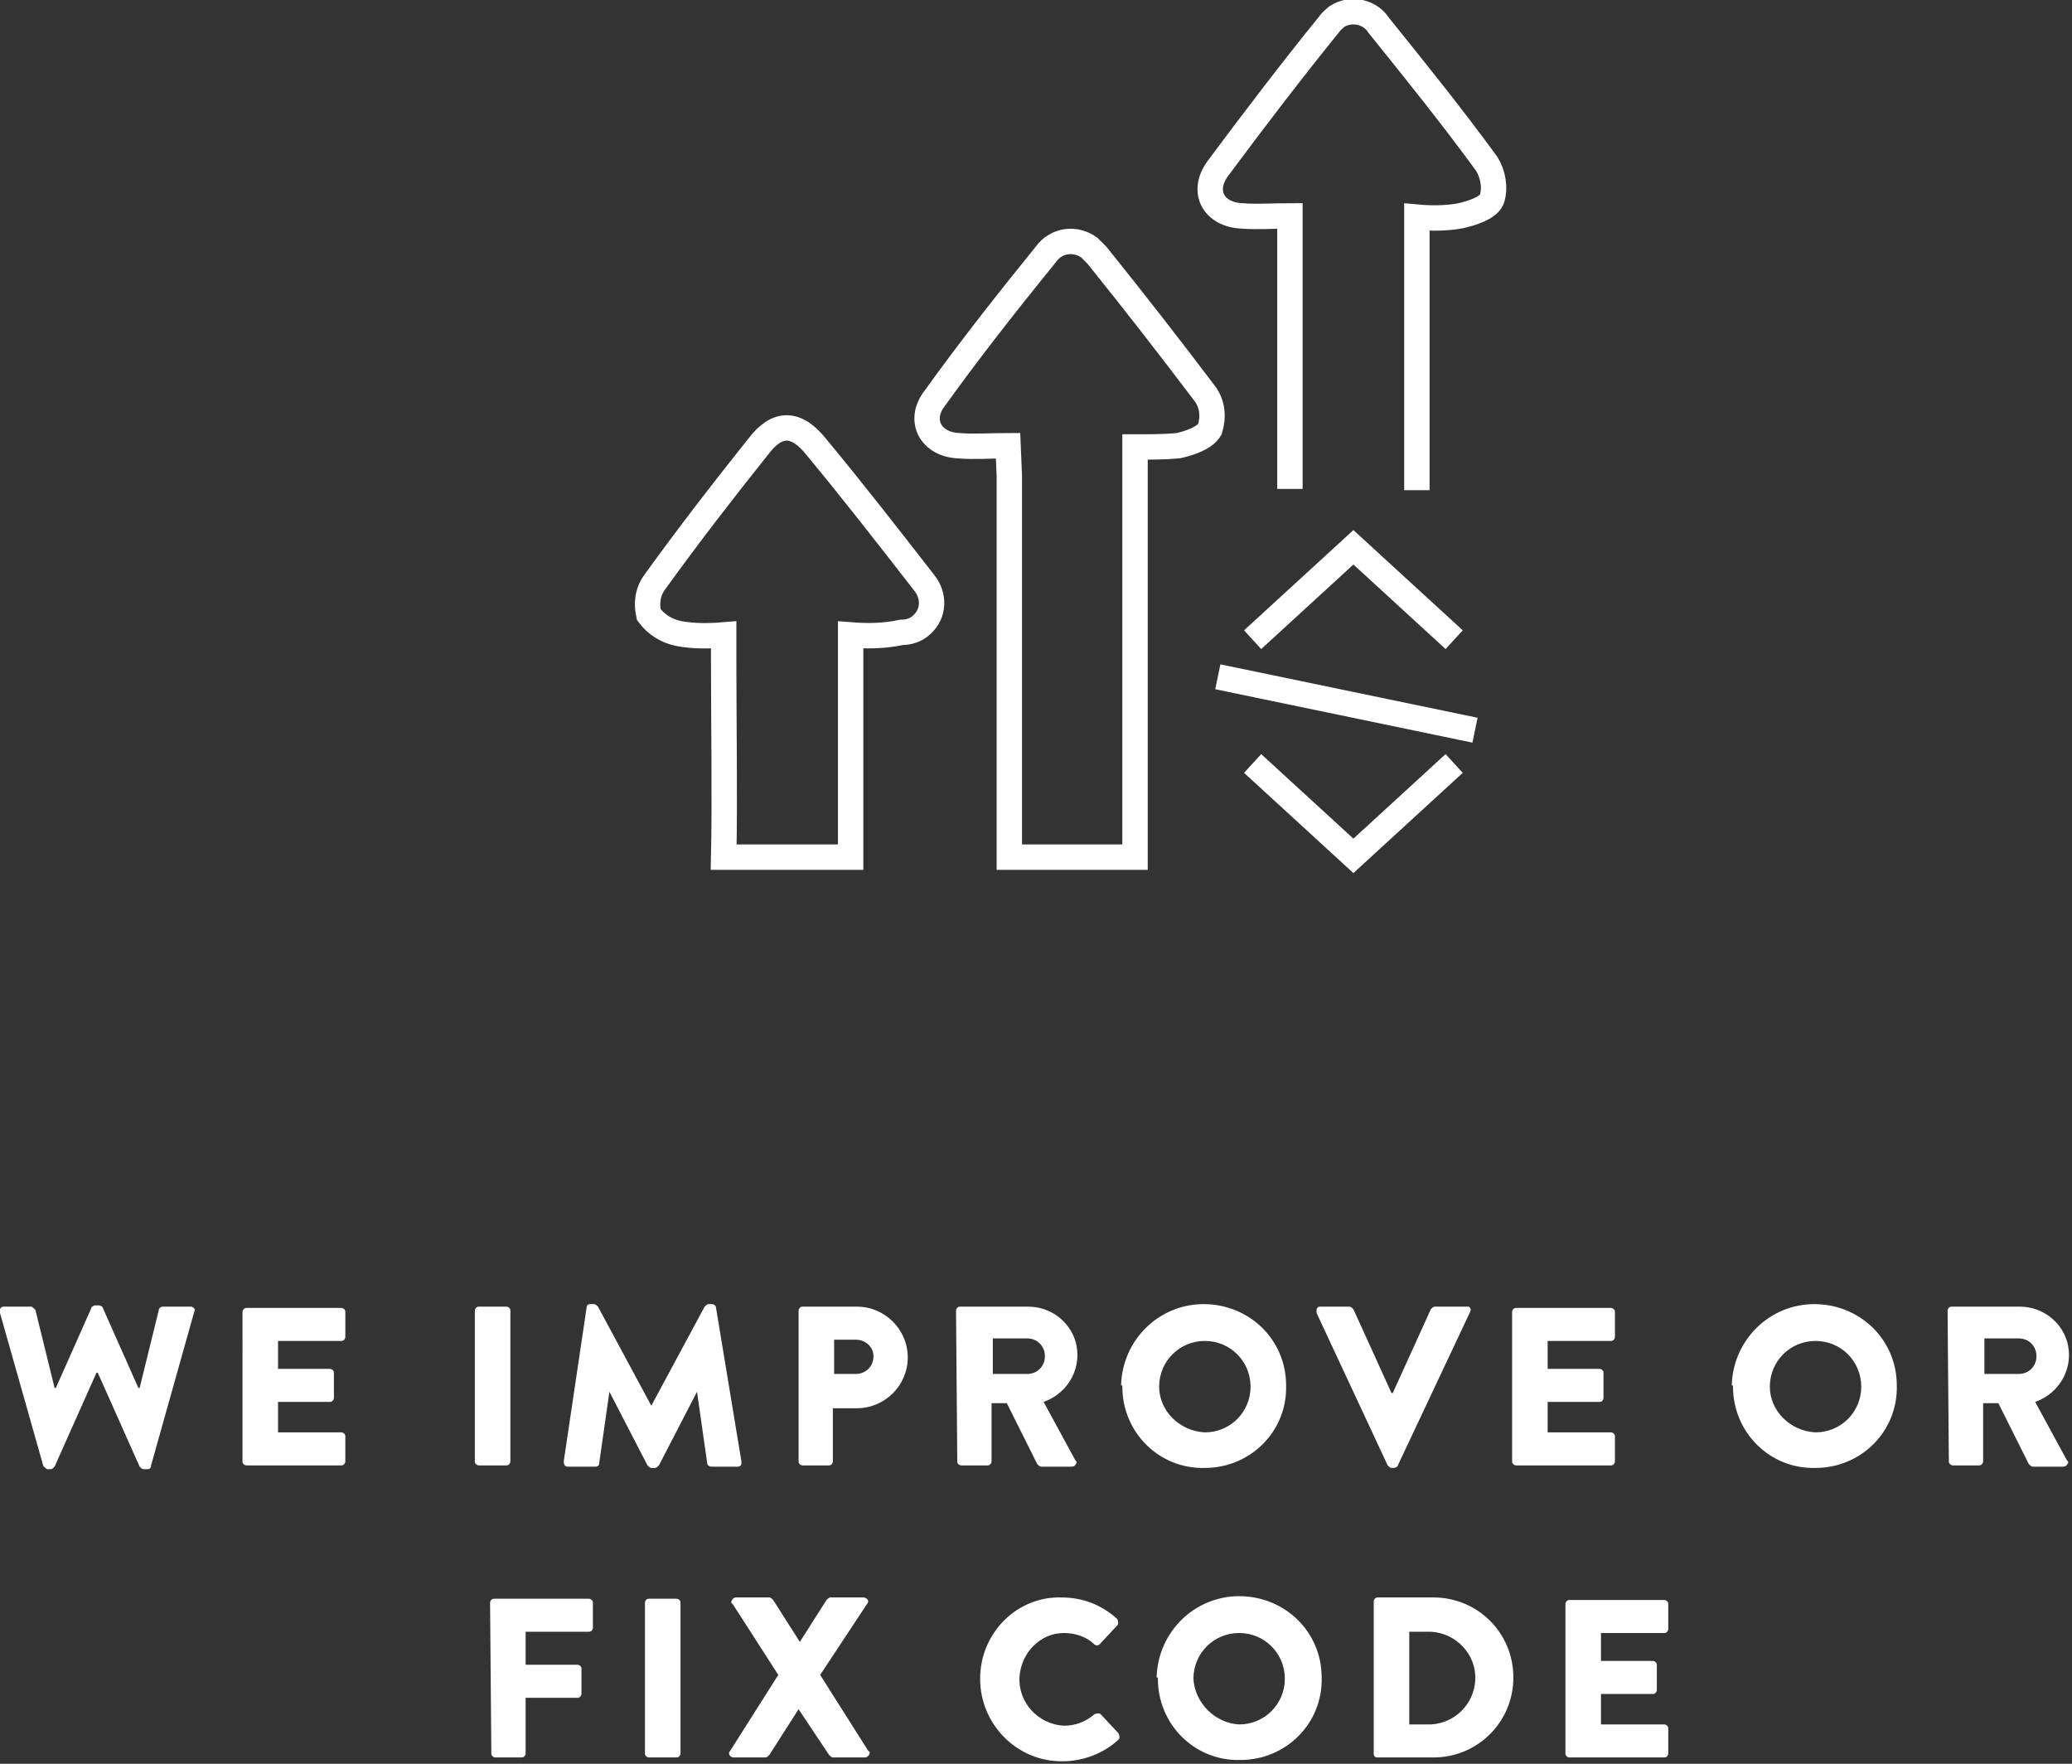 <?xml version="1.0" encoding="utf-8"?>
<!-- Generator: Adobe Illustrator 25.4.2, SVG Export Plug-In . SVG Version: 6.00 Build 0)  -->
<svg version="1.1" id="Ebene_1" xmlns="http://www.w3.org/2000/svg" xmlns:xlink="http://www.w3.org/1999/xlink" x="0px" y="0px"
	 viewBox="0 0 163.2 138.9" style="enable-background:new 0 0 163.2 138.9;" xml:space="preserve">
<rect x="0" y="0" width="163.2" height="138.9" fill="#333333" stroke="none"/>
<style type="text/css">
	.st0{fill:none;}
	.st1{fill:#FFFFFF;}
	.st2{fill:none;stroke:#FFFFFF;stroke-width:2;stroke-linecap:square;stroke-miterlimit:14.038;}
	.st3{fill:none;stroke:#FFFFFF;stroke-width:2;stroke-linecap:square;}
</style>
<g id="fcac0ce0-cee0-46d1-bf37-33a6501b45ee">
	<g id="bfed1c6e-d029-4872-8f50-d1703f21fed9">
		<rect x="-1" y="0.7" class="st0" width="163" height="138.2"/>
		<path class="st1" d="M3.4,115.4c0,0.1,0.2,0.2,0.3,0.3H4c0.1,0,0.2-0.1,0.3-0.2l3.3-7.4h0.1l3.3,7.4c0.1,0.1,0.2,0.2,0.3,0.2h0.3
			c0.2,0,0.3-0.1,0.3-0.3l3.4-12.1c0.1-0.2,0-0.3-0.2-0.4c0,0-0.1,0-0.2,0h-2.1c-0.1,0-0.3,0.1-0.3,0.3l-1.5,6.1h-0.1l-2.8-6.3
			c0-0.1-0.2-0.2-0.3-0.2H7.5c-0.1,0-0.3,0.1-0.3,0.2l-2.8,6.3H4.3l-1.5-6.1c0-0.1-0.2-0.2-0.3-0.3H0.3c-0.2,0-0.3,0.1-0.3,0.3
			c0,0.1,0,0.1,0,0.2L3.4,115.4z M19.1,115.1c0,0.2,0.2,0.3,0.3,0.3c0,0,0,0,0,0h7.5c0.2,0,0.3-0.2,0.3-0.3c0,0,0,0,0,0v-2
			c0-0.2-0.2-0.3-0.3-0.3c0,0,0,0,0,0h-5v-2.4H26c0.2,0,0.3-0.2,0.3-0.3c0,0,0,0,0,0v-2c0-0.2-0.2-0.3-0.3-0.3h-4.1v-2.2h5
			c0.2,0,0.3-0.2,0.3-0.3c0,0,0,0,0,0v-2c0-0.2-0.2-0.3-0.3-0.3c0,0,0,0,0,0h-7.5c-0.2,0-0.3,0.2-0.3,0.3c0,0,0,0,0,0V115.1z
			 M37.4,115.1c0,0.2,0.2,0.3,0.3,0.3h2.2c0.2,0,0.3-0.2,0.3-0.3v-11.9c0-0.2-0.2-0.3-0.3-0.3h-2.2c-0.2,0-0.3,0.2-0.3,0.3
			L37.4,115.1z M44.4,115.1c0,0.2,0.1,0.4,0.3,0.4c0,0,0.1,0,0.1,0h2.1c0.2,0,0.3-0.1,0.3-0.3l0.8-5.6h0l3,5.8
			c0.1,0.1,0.2,0.2,0.3,0.2h0.3c0.1,0,0.2-0.1,0.3-0.2l3-5.8h0l0.8,5.6c0,0.2,0.2,0.3,0.3,0.3h2.1c0.2,0,0.3-0.1,0.3-0.3
			c0,0,0-0.1,0-0.1l-2-12.1c0-0.2-0.2-0.3-0.3-0.3h-0.3c-0.1,0-0.2,0.1-0.3,0.2l-4.2,7.8h0l-4.2-7.8c-0.1-0.1-0.2-0.2-0.3-0.2h-0.3
			c-0.2,0-0.3,0.1-0.3,0.3L44.4,115.1z M62.9,115.1c0,0.2,0.2,0.3,0.3,0.3c0,0,0,0,0,0h2.1c0.2,0,0.3-0.2,0.3-0.3v-4.2h1.9
			c2.2,0,4-1.8,4-4c0-2.2-1.8-4-4-4h-4.3c-0.2,0-0.3,0.2-0.3,0.3c0,0,0,0,0,0L62.9,115.1z M65.7,108.3v-2.8h1.7
			c0.8,0,1.4,0.6,1.4,1.3c0,0,0,0,0,0c0,0.8-0.6,1.4-1.4,1.4c0,0,0,0,0,0H65.7z M75.4,115.1c0,0.2,0.2,0.3,0.3,0.3c0,0,0,0,0,0h2.1
			c0.2,0,0.3-0.2,0.3-0.3v-4.6h1.2l2.4,4.8c0.1,0.1,0.2,0.2,0.3,0.2h2.4c0.2,0,0.3-0.1,0.4-0.3c0-0.1,0-0.1-0.1-0.2l-2.5-4.6
			c2-0.7,3.1-2.8,2.5-4.8c-0.5-1.6-2-2.7-3.7-2.7h-5.4c-0.2,0-0.3,0.2-0.3,0.3c0,0,0,0,0,0L75.4,115.1z M78.2,108.2v-2.8h2.7
			c0.8,0,1.4,0.6,1.4,1.4c0,0.8-0.6,1.4-1.4,1.4L78.2,108.2z M88.4,109.2c0,3.6,2.9,6.5,6.5,6.4c3.6,0,6.5-2.9,6.4-6.5
			c0-3.6-2.9-6.4-6.5-6.4c-3.5,0-6.4,2.8-6.5,6.4C88.4,109.1,88.4,109.1,88.4,109.2z M91.3,109.2c0-2,1.6-3.6,3.6-3.6
			c2,0,3.6,1.6,3.6,3.6c0,2-1.6,3.6-3.6,3.6c0,0,0,0,0,0C92.9,112.7,91.3,111.1,91.3,109.2z M109.3,115.4c0.1,0.1,0.2,0.2,0.3,0.2
			h0.2c0.1,0,0.3-0.1,0.3-0.2l5.7-12.1c0.1-0.2,0-0.3-0.1-0.4c-0.1,0-0.1,0-0.2,0H113c-0.1,0-0.2,0.1-0.3,0.2l-3,6.6h-0.1l-3-6.6
			c-0.1-0.1-0.2-0.2-0.3-0.2H104c-0.2,0-0.3,0.1-0.3,0.3c0,0.1,0,0.1,0,0.2L109.3,115.4z M119.1,115.1c0,0.2,0.2,0.3,0.3,0.3
			c0,0,0,0,0,0h7.5c0.2,0,0.3-0.2,0.3-0.3c0,0,0,0,0,0v-2c0-0.2-0.2-0.3-0.3-0.3c0,0,0,0,0,0h-5v-2.4h4.1c0.2,0,0.3-0.2,0.3-0.3
			c0,0,0,0,0,0v-2c0-0.2-0.2-0.3-0.3-0.3h-4.1v-2.2h5c0.2,0,0.3-0.2,0.3-0.3c0,0,0,0,0,0v-2c0-0.2-0.2-0.3-0.3-0.3c0,0,0,0,0,0h-7.5
			c-0.2,0-0.3,0.2-0.3,0.3c0,0,0,0,0,0L119.1,115.1z M136.5,109.2c0,3.6,2.9,6.5,6.5,6.4c3.6,0,6.5-2.9,6.4-6.5
			c0-3.6-2.9-6.4-6.5-6.4c-3.5,0-6.4,2.8-6.5,6.4C136.5,109.1,136.5,109.1,136.5,109.2L136.5,109.2z M139.4,109.2
			c0-2,1.6-3.6,3.6-3.6c2,0,3.6,1.6,3.6,3.6c0,2-1.6,3.6-3.6,3.6c0,0,0,0,0,0C141,112.7,139.4,111.1,139.4,109.2L139.4,109.2z
			 M153.5,115.1c0,0.2,0.2,0.3,0.3,0.3c0,0,0,0,0,0h2.1c0.2,0,0.3-0.2,0.3-0.3v-4.6h1.2l2.4,4.8c0.1,0.1,0.2,0.2,0.3,0.2h2.4
			c0.2,0,0.3-0.1,0.4-0.3c0-0.1,0-0.1-0.1-0.2l-2.5-4.6c2-0.7,3.1-2.8,2.5-4.8c-0.5-1.6-2-2.7-3.7-2.7h-5.4c-0.2,0-0.3,0.2-0.3,0.3
			c0,0,0,0,0,0L153.5,115.1z M156.3,108.2v-2.8h2.7c0.8,0,1.4,0.6,1.4,1.4c0,0.8-0.6,1.4-1.4,1.4L156.3,108.2z M38.7,138.1
			c0,0.2,0.2,0.3,0.3,0.3c0,0,0,0,0,0h2.1c0.2,0,0.3-0.2,0.3-0.3v-4.4h4.1c0.2,0,0.3-0.2,0.3-0.3v-2c0-0.2-0.2-0.3-0.3-0.3h-4.1
			v-2.6h5c0.2,0,0.3-0.2,0.3-0.3c0,0,0,0,0,0v-2c0-0.2-0.2-0.3-0.3-0.3c0,0,0,0,0,0h-7.5c-0.2,0-0.3,0.2-0.3,0.3c0,0,0,0,0,0
			L38.7,138.1z M50.8,138.1c0,0.2,0.2,0.3,0.3,0.3h2.2c0.2,0,0.3-0.2,0.3-0.3v-11.9c0-0.2-0.2-0.3-0.3-0.3h-2.2
			c-0.2,0-0.3,0.2-0.3,0.3V138.1z M57.5,137.9c-0.2,0.2,0,0.5,0.3,0.5h2.5c0.1,0,0.2-0.1,0.3-0.2l2.3-3.6h0l2.4,3.6
			c0.1,0.1,0.2,0.2,0.3,0.2h2.5c0.2,0,0.3-0.1,0.4-0.3c0-0.1,0-0.2-0.1-0.2l-3.8-6l3.7-5.6c0.2-0.2,0-0.5-0.3-0.5h-2.6
			c-0.1,0-0.2,0.1-0.3,0.2l-2.1,3.3h0l-2.1-3.3c-0.1-0.1-0.2-0.2-0.3-0.2h-2.6c-0.2,0-0.3,0.1-0.4,0.3c0,0.1,0,0.2,0.1,0.2l3.6,5.6
			L57.5,137.9z M77.2,132.2c0,3.6,2.9,6.5,6.4,6.5c0,0,0,0,0.1,0c1.6,0,3.2-0.6,4.4-1.7c0.1-0.1,0.1-0.3,0-0.5l-1.4-1.5
			c-0.1-0.1-0.3-0.1-0.5,0c-0.7,0.6-1.5,0.9-2.4,0.9c-2-0.1-3.6-1.8-3.5-3.8c0.1-1.9,1.6-3.5,3.5-3.5c0.9,0,1.8,0.3,2.4,0.9
			c0.1,0.1,0.3,0.1,0.4,0c0,0,0,0,0,0l1.4-1.5c0.1-0.1,0.1-0.3,0-0.5c0,0,0,0,0,0c-1.2-1.1-2.7-1.7-4.4-1.7
			C80.1,125.7,77.2,128.6,77.2,132.2C77.2,132.2,77.2,132.2,77.2,132.2z M91.2,132.2c0,3.6,2.9,6.5,6.5,6.4c3.6,0,6.5-2.9,6.4-6.5
			c0-3.6-2.9-6.4-6.5-6.4c-3.5,0-6.4,2.8-6.5,6.4C91.2,132.1,91.2,132.1,91.2,132.2L91.2,132.2z M94,132.2c0-2,1.6-3.6,3.6-3.6
			s3.6,1.6,3.6,3.6s-1.6,3.6-3.6,3.6c0,0,0,0,0,0C95.7,135.7,94.1,134.1,94,132.2L94,132.2z M108.2,138.1c0,0.2,0.1,0.3,0.3,0.3h4.4
			c3.5,0,6.3-2.8,6.3-6.3c0-3.5-2.8-6.3-6.3-6.3c0,0,0,0,0,0h-4.4c-0.2,0-0.3,0.2-0.3,0.3V138.1z M111,135.8v-7.3h1.7
			c2,0.1,3.6,1.8,3.5,3.8c-0.1,1.9-1.6,3.4-3.5,3.5H111z M123.3,138.1c0,0.2,0.2,0.3,0.3,0.3c0,0,0,0,0,0h7.5c0.2,0,0.3-0.2,0.3-0.3
			c0,0,0,0,0,0v-2c0-0.2-0.2-0.3-0.3-0.3c0,0,0,0,0,0h-5v-2.4h4.1c0.2,0,0.3-0.2,0.3-0.3c0,0,0,0,0,0v-2c0-0.2-0.2-0.3-0.3-0.3h-4.1
			v-2.2h5c0.2,0,0.3-0.2,0.3-0.3c0,0,0,0,0,0v-2c0-0.2-0.2-0.3-0.3-0.3c0,0,0,0,0,0h-7.5c-0.2,0-0.3,0.2-0.3,0.3c0,0,0,0,0,0
			L123.3,138.1z"/>
		<path class="st2" d="M79.4,35.1c-1.4,0-2.7,0.1-3.9,0c-2.2-0.1-3.2-2-1.9-3.7c2.8-3.9,5.8-7.7,8.8-11.4c0.8-1.1,2.3-1.3,3.4-0.5
			c0.2,0.2,0.4,0.4,0.6,0.6c2.9,3.6,5.7,7.2,8.5,10.9c0.6,0.8,0.7,1.8,0.4,2.8c-0.4,0.7-1.6,1.1-2.5,1.3c-1.1,0.1-2.3,0.1-3.4,0.1
			v32.3c-1.6,0-8.3,0-9.9,0v-30L79.4,35.1z"/>
		<path class="st3" d="M67,50v17.5H57c0.1-4.3,0-10.9,0-15.2v-2.3c-1.2,0.1-2.4,0.1-3.5-0.1c-1-0.2-1.8-0.7-2.4-1.5
			c-0.2-0.9-0.1-1.8,0.5-2.6c2.6-3.6,5.3-7.1,8.1-10.6c1.5-2,3-2,4.6,0c2.9,3.5,5.7,7.1,8.5,10.7c0.8,1,0.8,2.4-0.2,3.3
			c-0.4,0.4-1,0.6-1.6,0.6C69.6,50.1,68.3,50.1,67,50z"/>
		<path class="st3" d="M111.6,37.6V17.1c1.1,0.1,2.3,0.1,3.4-0.1c0.9-0.2,2.2-0.6,2.5-1.3c0.3-0.9,0.1-2-0.4-2.8
			c-2.7-3.7-5.6-7.3-8.5-10.9c-0.7-1.1-2.2-1.4-3.3-0.7c-0.2,0.2-0.4,0.3-0.6,0.6c-3,3.7-5.9,7.5-8.8,11.4c-1.3,1.8-0.3,3.6,1.9,3.7
			c1.2,0.1,2.4,0,3.8,0v20.5"/>
		<path class="st3" d="M99.4,60.8l7.2,6.6l7.2-6.6"/>
		<path class="st3" d="M99.4,49.7l7.2-6.6l7.2,6.6"/>
		<path class="st3" d="M96.9,53.5l18.3,3.8"/>
	</g>
</g>
</svg>
